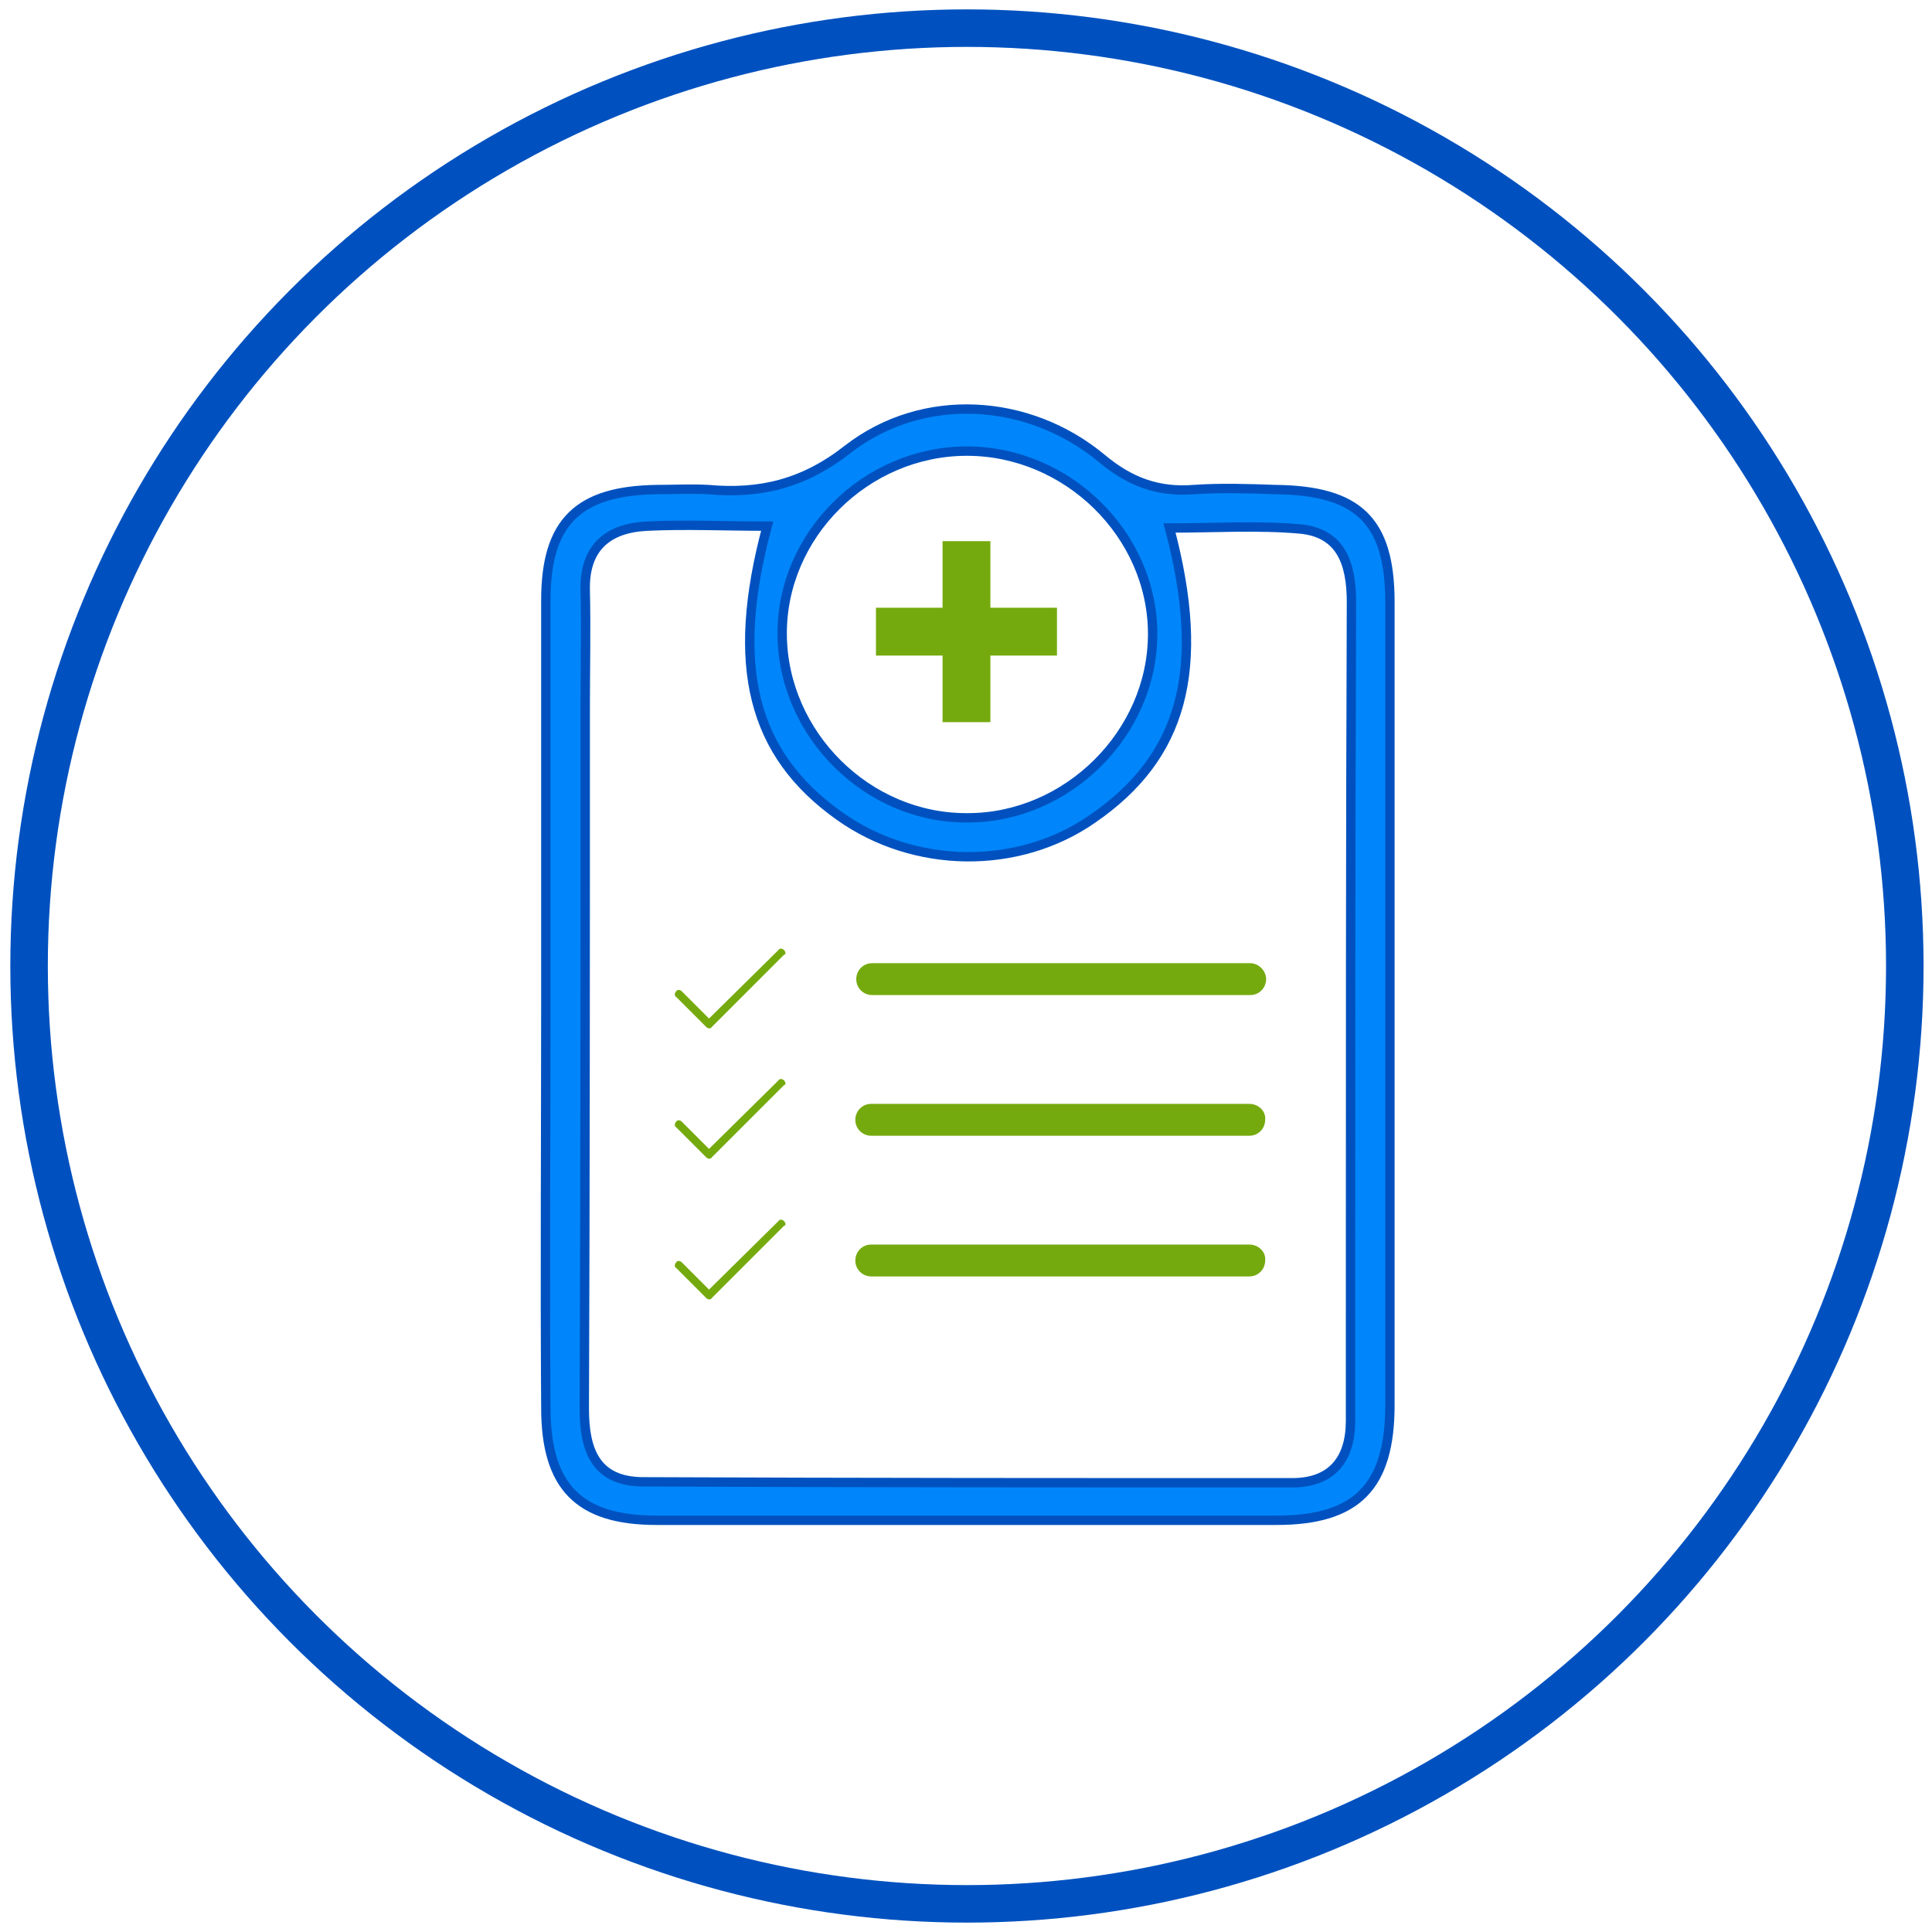 <?xml version="1.0" encoding="utf-8"?>
<!-- Generator: Adobe Illustrator 24.0.3, SVG Export Plug-In . SVG Version: 6.00 Build 0)  -->
<svg version="1.1" id="Layer_1" xmlns="http://www.w3.org/2000/svg" xmlns:xlink="http://www.w3.org/1999/xlink" x="0px" y="0px"
	 viewBox="0 0 206 206" style="enable-background:new 0 0 206 206;" xml:space="preserve">
<style type="text/css">
	.st0{fill:none;stroke:#0051BF;stroke-width:4;}
	.st1{fill:#0086FA;stroke:#0051BF;stroke-miterlimit:10;}
	.st2{fill:#75AA0E;}
</style>
<g>
	<circle class="st0" cx="103.1" cy="103" r="100"/>
	<path class="st1" d="M58.2,106.8c0-14.3,0-28.5,0-42.8c0-8.4,3.5-11.7,11.9-11.8c1.8,0,3.6-0.1,5.4,0c5.5,0.5,10.2-0.6,14.9-4.3
		c8-6.2,19.3-5.5,27.1,1c3,2.5,6,3.6,9.8,3.3c2.9-0.2,5.8-0.1,8.7,0c8.8,0.1,12.2,3.3,12.2,12c0,11.7,0,23.5,0,35.2
		c0,16.8,0,33.6,0,50.4c0,8.7-3.5,12.3-12.1,12.3c-22,0-44,0-66.1,0c-8.3,0-11.8-3.6-11.8-12C58.1,135.7,58.2,121.3,58.2,106.8z
		 M81.8,56.1c-4.5,0-8.7-0.2-12.8,0c-4.2,0.2-6.7,2.3-6.6,6.8c0.1,4.2,0,8.3,0,12.5c0,24.9,0,49.9-0.1,74.8c0,4.4,1.2,7.7,6.1,7.8
		c23.1,0.1,46.2,0.1,69.4,0.1c4.2,0,6.2-2.5,6.2-6.6c0-3.4,0-6.9,0-10.3c0-25.7,0-51.3,0.1-77c0-4.1-1.1-7.4-5.5-7.8
		c-4.5-0.4-9.2-0.1-13.9-0.1c4,15.1,1.4,24.4-8.2,31c-7.9,5.5-19,5.4-27-0.3C80.2,80.4,77.8,71,81.8,56.1z M103.2,87.2
		c10.6,0,19.7-9,19.7-19.6c0-10.6-9.1-19.5-19.8-19.5c-10.8,0-19.8,9-19.7,19.6C83.5,78.3,92.5,87.3,103.2,87.2z"/>
	<path class="st2" d="M133.3,102.7l-40.3,0c-1,0-1.7,0.8-1.7,1.7c0,1,0.8,1.7,1.7,1.7l40.3,0c1,0,1.7-0.8,1.7-1.7
		C135,103.5,134.2,102.7,133.3,102.7z"/>
	<path class="st2" d="M133.2,117.7l-40.3,0c-1,0-1.7,0.8-1.7,1.7c0,1,0.8,1.7,1.7,1.7l40.3,0c1,0,1.7-0.8,1.7-1.7
		C135,118.5,134.2,117.7,133.2,117.7z"/>
	<path class="st2" d="M133.2,132.7l-40.3,0c-1,0-1.7,0.8-1.7,1.7c0,1,0.8,1.7,1.7,1.7l40.3,0c1,0,1.7-0.8,1.7-1.7
		C135,133.5,134.2,132.7,133.2,132.7z"/>
	<path class="st2" d="M83.6,101.3c-0.2-0.2-0.5-0.2-0.6,0l-7.4,7.3l-2.9-2.9c-0.2-0.2-0.5-0.2-0.6,0c-0.2,0.2-0.2,0.5,0,0.6l3.2,3.2
		c0.2,0.2,0.5,0.2,0.6,0l7.7-7.7C83.8,101.8,83.8,101.5,83.6,101.3z"/>
	<path class="st2" d="M83.6,115.2c-0.2-0.2-0.5-0.2-0.6,0l-7.4,7.3l-2.9-2.9c-0.2-0.2-0.5-0.2-0.6,0c-0.2,0.2-0.2,0.5,0,0.6l3.2,3.2
		c0.2,0.2,0.5,0.2,0.6,0l7.7-7.7C83.8,115.7,83.8,115.4,83.6,115.2z"/>
	<path class="st2" d="M83.6,130.2c-0.2-0.2-0.5-0.2-0.6,0l-7.4,7.3l-2.9-2.9c-0.2-0.2-0.5-0.2-0.6,0c-0.2,0.2-0.2,0.5,0,0.6l3.2,3.2
		c0.2,0.2,0.5,0.2,0.6,0l7.7-7.7C83.8,130.7,83.8,130.4,83.6,130.2z"/>
	<polygon id="medical_x5F_icon_3_" class="st2" points="112.7,64.8 105.6,64.8 105.6,57.7 100.5,57.7 100.5,64.8 93.4,64.8 
		93.4,69.9 100.5,69.9 100.5,77 105.6,77 105.6,69.9 112.7,69.9 	"/>
</g>
</svg>
